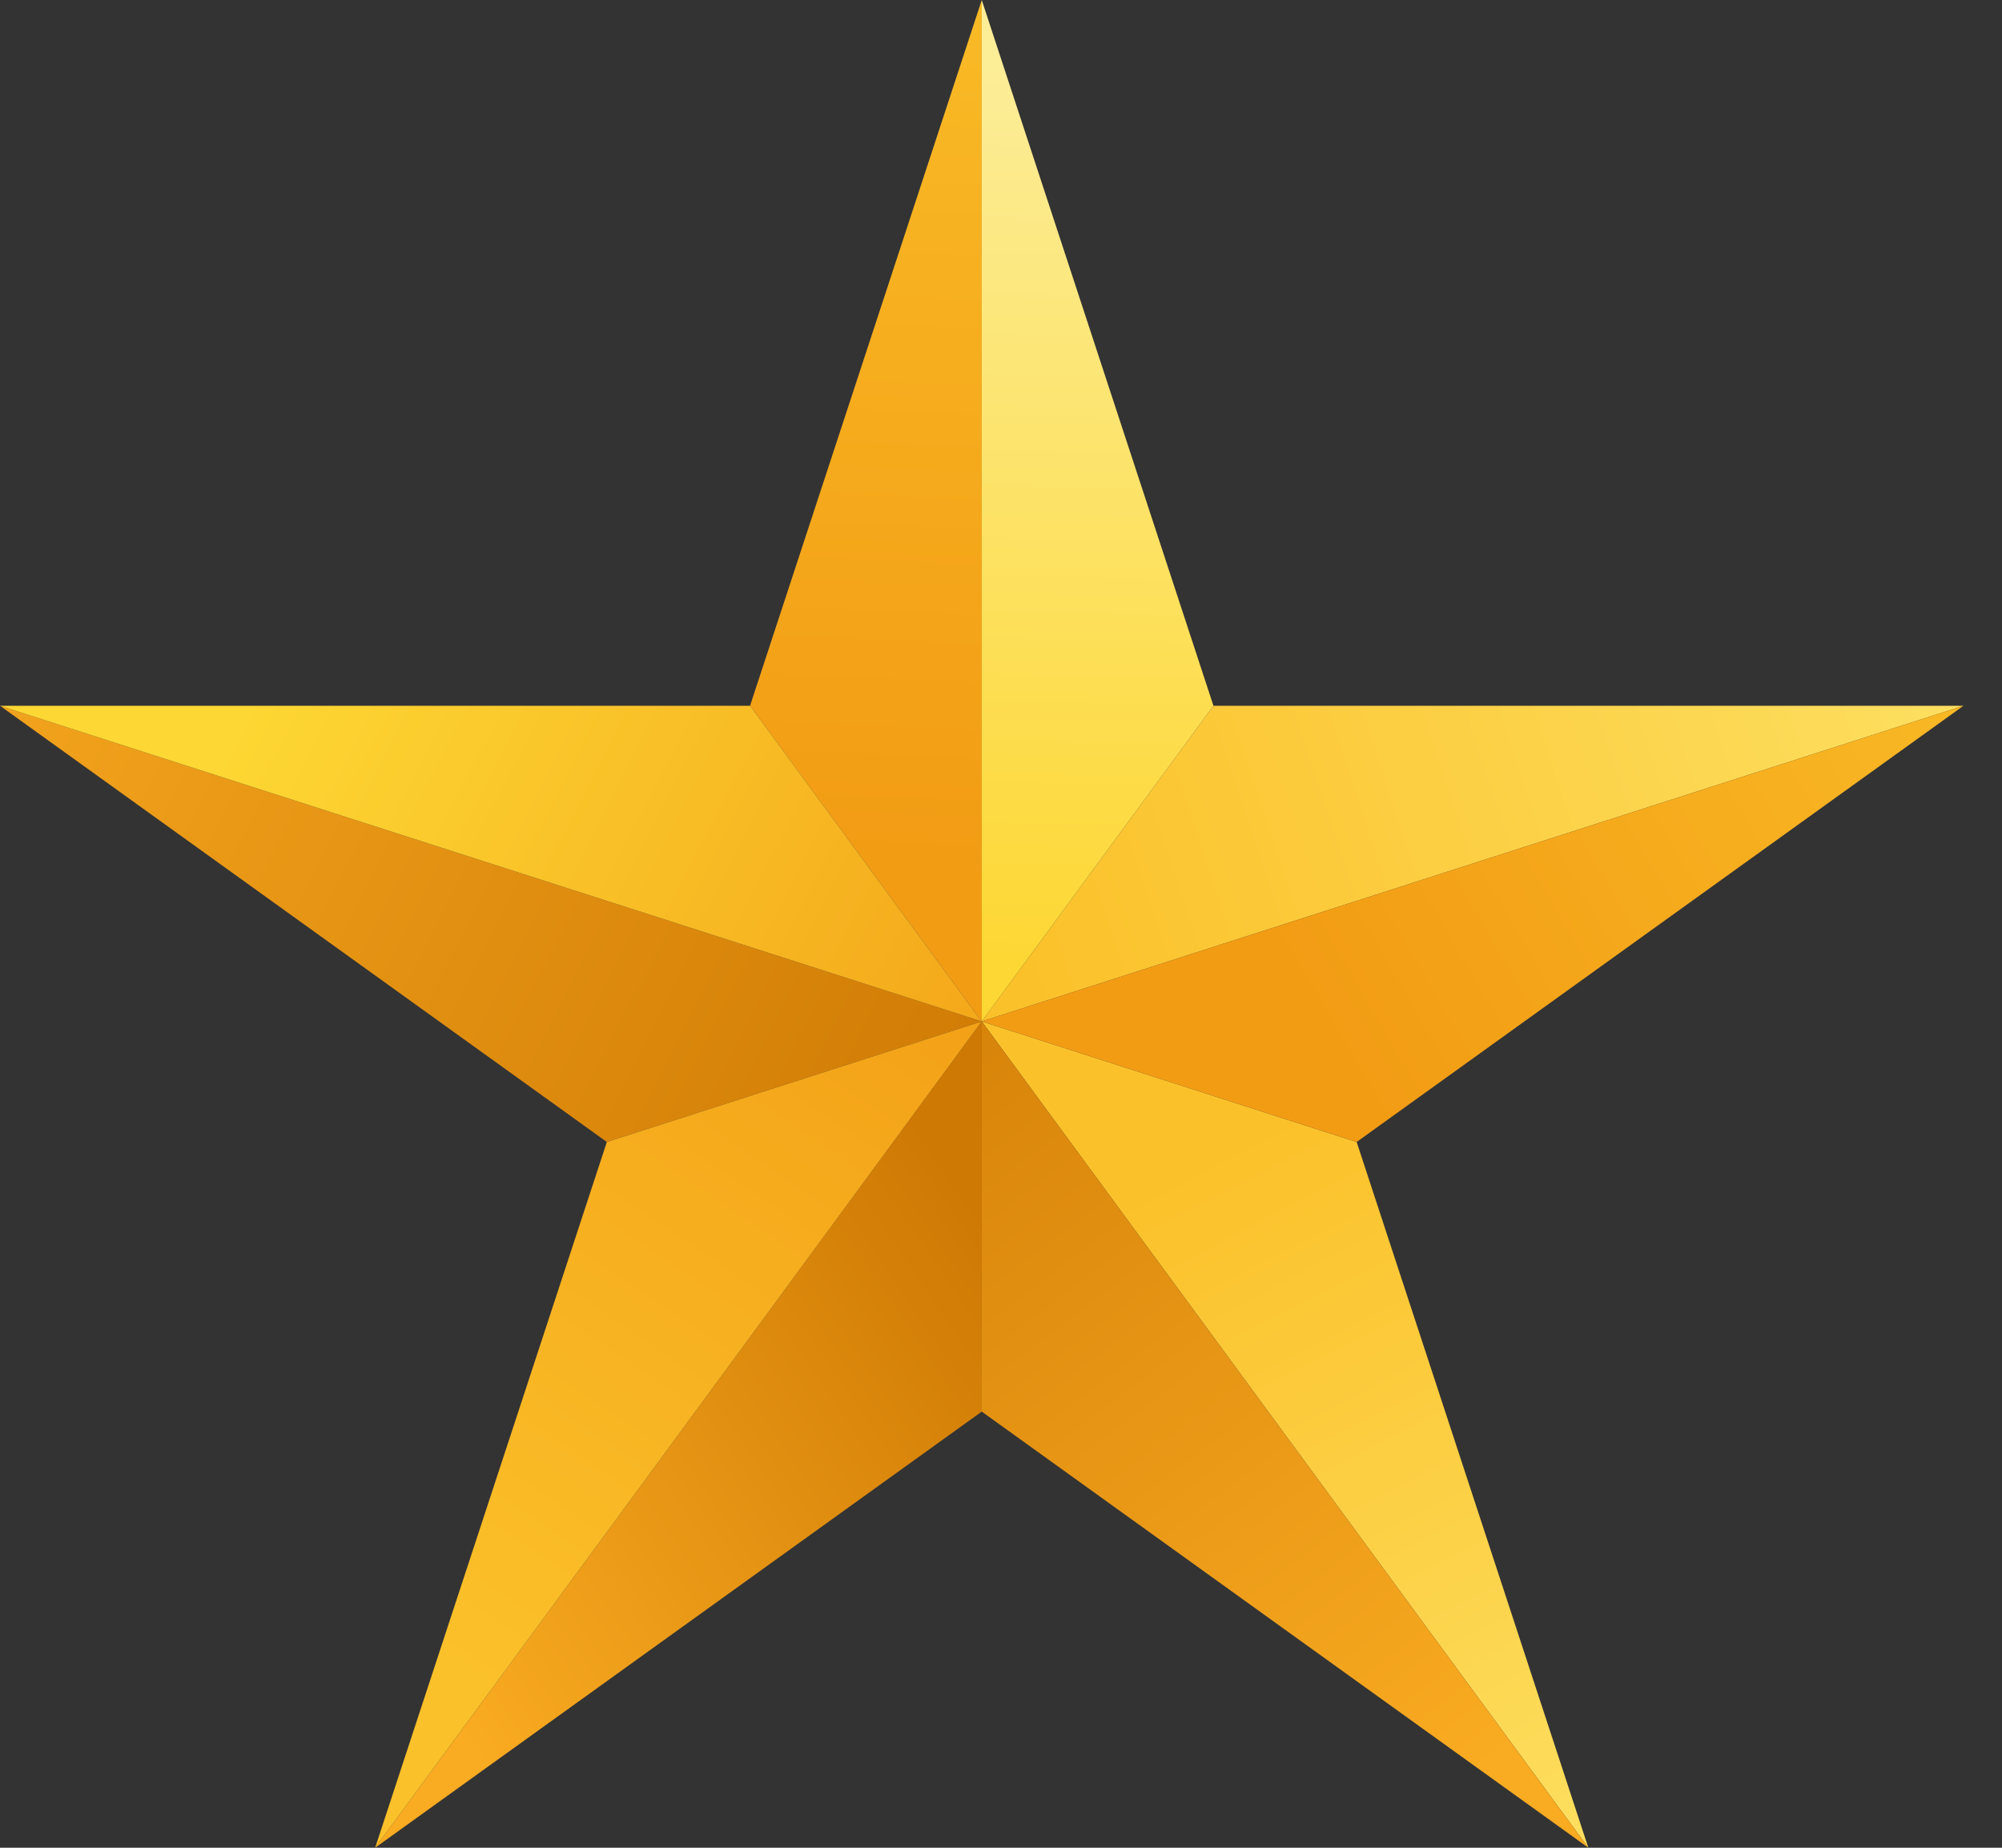 <svg width="26" height="24" viewBox="0 0 26 24" fill="none" xmlns="http://www.w3.org/2000/svg">
<rect x="0" y="0" width="26" height="24" fill="#333333" stroke="none"/>
<g clip-path="url(#clip0_74_865)">
<path d="M12.75 13.267L7.881 14.833L0 9.167L12.75 13.267Z" fill="url(#paint0_linear_74_865)"/>
<path d="M12.75 13.267V18.335L4.872 24L12.75 13.267Z" fill="url(#paint1_linear_74_865)"/>
<path d="M17.619 14.833L20.628 24L12.75 13.267L17.619 14.833Z" fill="url(#paint2_linear_74_865)"/>
<path d="M25.5 9.167L12.75 13.267L15.759 9.167H25.5Z" fill="url(#paint3_linear_74_865)"/>
<path d="M12.75 0V13.267L9.741 9.167L12.75 0Z" fill="url(#paint4_linear_74_865)"/>
<path d="M12.75 13.267L0 9.167H9.741L12.75 13.267Z" fill="url(#paint5_linear_74_865)"/>
<path d="M12.75 13.267L4.872 24L7.881 14.833L12.75 13.267Z" fill="url(#paint6_linear_74_865)"/>
<path d="M12.75 13.267L20.628 24L12.75 18.335V13.267Z" fill="url(#paint7_linear_74_865)"/>
<path d="M25.5 9.167L17.619 14.833L12.75 13.267L25.5 9.167Z" fill="url(#paint8_linear_74_865)"/>
<path d="M12.75 0L15.759 9.167L12.75 13.267V0Z" fill="url(#paint9_linear_74_865)"/>
</g>
<defs>
<linearGradient id="paint0_linear_74_865" x1="-2.457" y1="7.729" x2="13.008" y2="15.544" gradientUnits="userSpaceOnUse">
<stop stop-color="#F9AB21"/>
<stop offset="1" stop-color="#CE7904"/>
</linearGradient>
<linearGradient id="paint1_linear_74_865" x1="5.043" y1="21.135" x2="12.803" y2="15.877" gradientUnits="userSpaceOnUse">
<stop stop-color="#F9AB21"/>
<stop offset="1" stop-color="#CE7904"/>
</linearGradient>
<linearGradient id="paint2_linear_74_865" x1="21.02" y1="25.118" x2="15.78" y2="14.972" gradientUnits="userSpaceOnUse">
<stop stop-color="#FDE265"/>
<stop offset="1" stop-color="#FBC12A"/>
</linearGradient>
<linearGradient id="paint3_linear_74_865" x1="26.227" y1="7.358" x2="12.94" y2="11.743" gradientUnits="userSpaceOnUse">
<stop stop-color="#FDE265"/>
<stop offset="1" stop-color="#FBC12A"/>
</linearGradient>
<linearGradient id="paint4_linear_74_865" x1="11.872" y1="-2.687" x2="11.264" y2="11.104" gradientUnits="userSpaceOnUse">
<stop stop-color="#FBC12A"/>
<stop offset="1" stop-color="#F29C14"/>
</linearGradient>
<linearGradient id="paint5_linear_74_865" x1="3.57" y1="8.513" x2="15.103" y2="14.451" gradientUnits="userSpaceOnUse">
<stop stop-color="#FDD733"/>
<stop offset="1" stop-color="#F29C14"/>
</linearGradient>
<linearGradient id="paint6_linear_74_865" x1="5.292" y1="21.293" x2="12.377" y2="10.86" gradientUnits="userSpaceOnUse">
<stop stop-color="#FBC12A"/>
<stop offset="1" stop-color="#F29C14"/>
</linearGradient>
<linearGradient id="paint7_linear_74_865" x1="18.689" y1="23.468" x2="9.623" y2="11.52" gradientUnits="userSpaceOnUse">
<stop stop-color="#F9AB21"/>
<stop offset="1" stop-color="#CE7904"/>
</linearGradient>
<linearGradient id="paint8_linear_74_865" x1="27.634" y1="6.965" x2="17.039" y2="13.121" gradientUnits="userSpaceOnUse">
<stop stop-color="#FBC12A"/>
<stop offset="1" stop-color="#F29C14"/>
</linearGradient>
<linearGradient id="paint9_linear_74_865" x1="14.338" y1="0.926" x2="14.077" y2="12.562" gradientUnits="userSpaceOnUse">
<stop stop-color="#FCED97"/>
<stop offset="1" stop-color="#FDD733"/>
</linearGradient>
<clipPath id="clip0_74_865">
<rect width="25.5" height="24" fill="white"/>
</clipPath>
</defs>
</svg>
